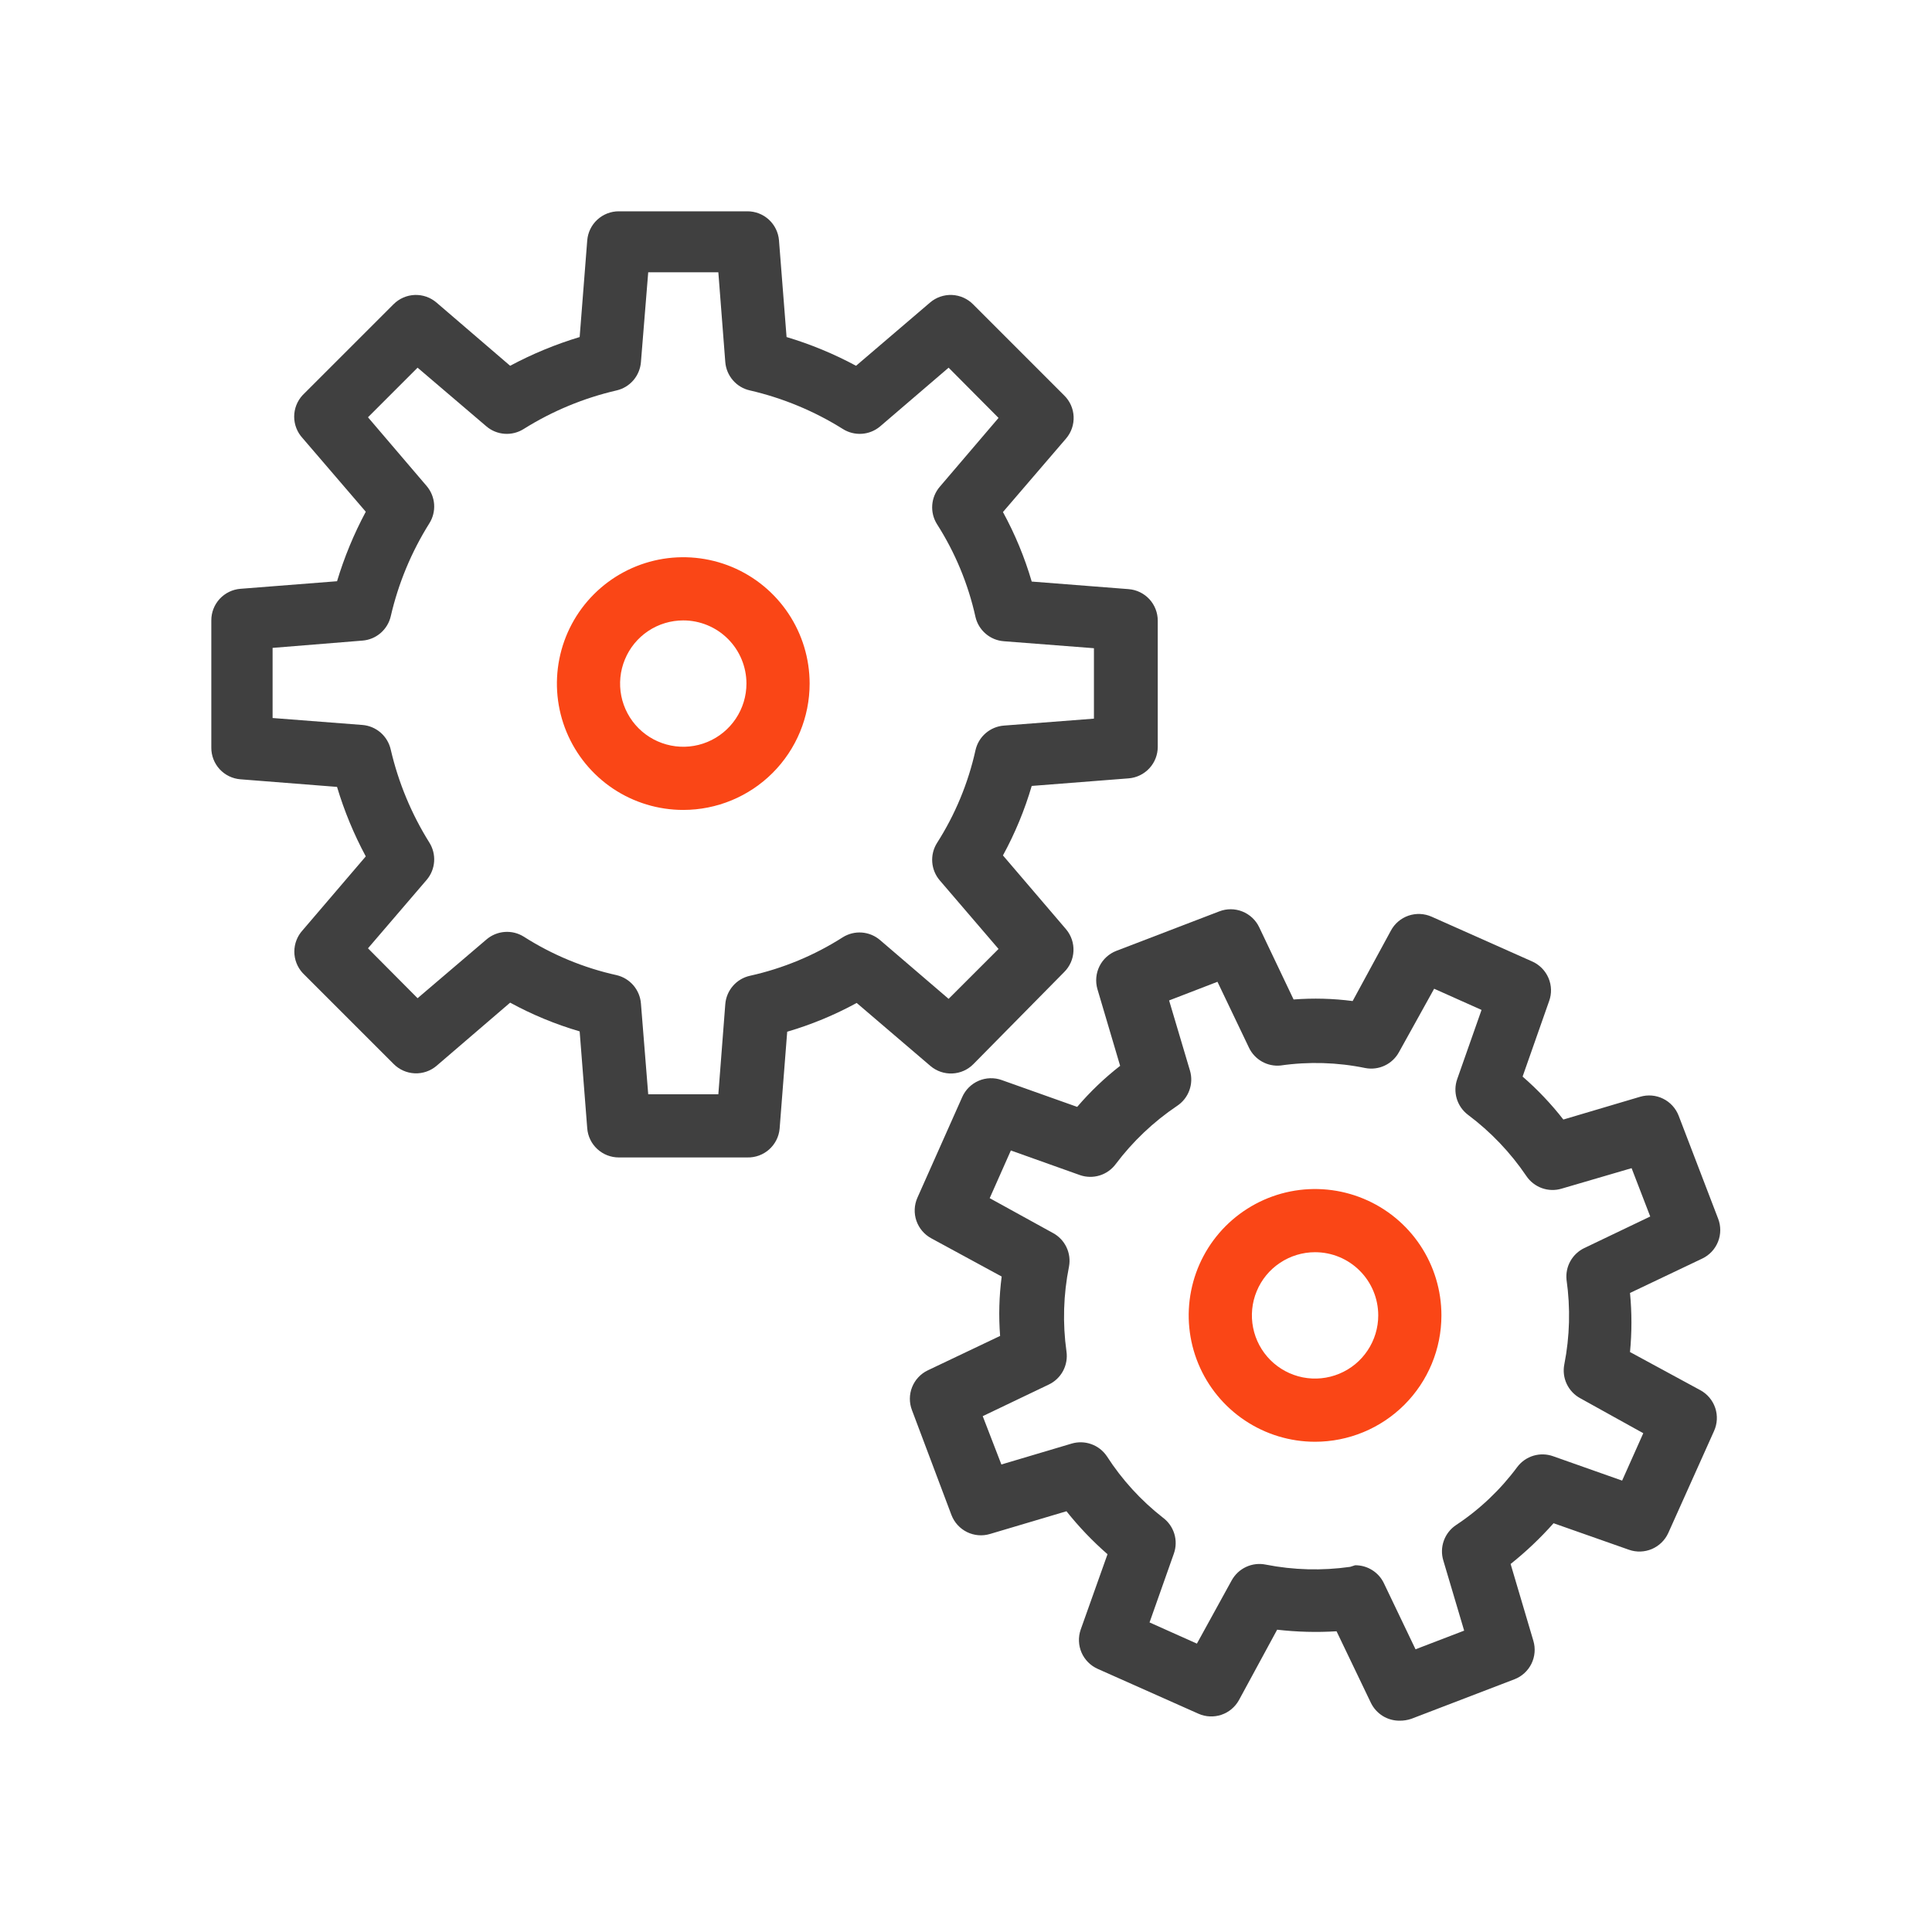 <svg width="64" height="64" viewBox="0 0 64 64" fill="none" xmlns="http://www.w3.org/2000/svg">
<path d="M24.758 38.342H20.499C20.236 38.342 19.982 38.244 19.788 38.065C19.593 37.887 19.474 37.642 19.453 37.379L19.202 34.166C18.402 33.932 17.631 33.613 16.899 33.214L14.461 35.307C14.26 35.478 14.001 35.567 13.737 35.555C13.473 35.543 13.223 35.432 13.038 35.244L10.024 32.23C9.848 32.037 9.75 31.785 9.75 31.524C9.75 31.262 9.848 31.01 10.024 30.817L12.117 28.369C11.723 27.636 11.403 26.864 11.165 26.067L7.963 25.815C7.7 25.794 7.455 25.675 7.276 25.481C7.098 25.287 6.999 25.033 7 24.769V20.552C6.999 20.288 7.098 20.034 7.276 19.84C7.455 19.646 7.7 19.526 7.963 19.505L11.165 19.254C11.405 18.457 11.724 17.686 12.117 16.952L10.024 14.514C9.845 14.32 9.745 14.066 9.745 13.802C9.745 13.538 9.845 13.284 10.024 13.09L13.038 10.077C13.225 9.89 13.475 9.781 13.739 9.771C14.003 9.761 14.261 9.852 14.461 10.024L16.899 12.117C17.634 11.724 18.405 11.405 19.202 11.165L19.453 7.963C19.474 7.7 19.593 7.455 19.788 7.276C19.982 7.098 20.236 6.999 20.499 7H24.758C25.022 6.999 25.276 7.098 25.47 7.276C25.664 7.455 25.784 7.7 25.805 7.963L26.056 11.165C26.854 11.403 27.625 11.723 28.358 12.117L30.807 10.024C31.009 9.85 31.27 9.76 31.536 9.771C31.803 9.783 32.055 9.896 32.241 10.087L35.254 13.101C35.443 13.286 35.554 13.536 35.565 13.8C35.577 14.064 35.488 14.323 35.317 14.524L33.224 16.962C33.623 17.693 33.943 18.465 34.177 19.265L37.389 19.516C37.652 19.537 37.897 19.656 38.076 19.85C38.254 20.044 38.353 20.299 38.352 20.562V24.738C38.353 25.001 38.254 25.255 38.076 25.449C37.897 25.643 37.652 25.763 37.389 25.784L34.177 26.035C33.943 26.834 33.623 27.606 33.224 28.337L35.317 30.786C35.485 30.987 35.572 31.243 35.56 31.505C35.549 31.766 35.44 32.014 35.254 32.199L32.241 35.254C32.056 35.44 31.808 35.549 31.547 35.56C31.285 35.572 31.029 35.485 30.828 35.317L28.379 33.224C27.648 33.623 26.876 33.943 26.077 34.177L25.826 37.389C25.802 37.654 25.678 37.899 25.48 38.076C25.282 38.253 25.024 38.348 24.758 38.342V38.342ZM21.473 36.249H23.796L24.026 33.266C24.043 33.042 24.132 32.83 24.279 32.66C24.425 32.491 24.623 32.373 24.842 32.324C25.935 32.082 26.976 31.65 27.919 31.048C28.108 30.93 28.329 30.875 28.552 30.892C28.774 30.909 28.985 30.997 29.154 31.142L31.424 33.088L33.078 31.435L31.131 29.164C30.986 28.995 30.899 28.784 30.882 28.562C30.865 28.34 30.919 28.118 31.037 27.929C31.64 26.986 32.072 25.945 32.314 24.853C32.363 24.634 32.48 24.436 32.65 24.289C32.82 24.142 33.032 24.053 33.256 24.036L36.238 23.806V21.473L33.256 21.242C33.033 21.226 32.822 21.139 32.653 20.994C32.483 20.849 32.364 20.654 32.314 20.437C32.072 19.344 31.64 18.303 31.037 17.36C30.919 17.171 30.865 16.949 30.882 16.727C30.899 16.505 30.986 16.294 31.131 16.125L33.078 13.844L31.424 12.18L29.154 14.126C28.983 14.27 28.772 14.355 28.55 14.37C28.328 14.385 28.107 14.329 27.919 14.21C26.971 13.616 25.932 13.185 24.842 12.933C24.623 12.885 24.425 12.767 24.279 12.597C24.132 12.428 24.043 12.215 24.026 11.992L23.796 9.02H21.473L21.232 11.992C21.215 12.214 21.128 12.425 20.983 12.595C20.838 12.764 20.643 12.883 20.426 12.933C19.337 13.185 18.297 13.616 17.349 14.21C17.162 14.329 16.94 14.385 16.718 14.37C16.496 14.355 16.285 14.27 16.115 14.126L13.833 12.18L12.19 13.823L14.137 16.104C14.28 16.274 14.366 16.486 14.381 16.708C14.396 16.93 14.34 17.151 14.221 17.339C13.627 18.286 13.195 19.326 12.944 20.416C12.893 20.633 12.774 20.828 12.605 20.973C12.436 21.118 12.224 21.205 12.002 21.221L9.03 21.462V23.785L12.002 24.015C12.226 24.032 12.438 24.121 12.608 24.268C12.777 24.415 12.895 24.613 12.944 24.832C13.197 25.921 13.628 26.96 14.221 27.908C14.34 28.096 14.396 28.317 14.381 28.539C14.366 28.762 14.28 28.973 14.137 29.143L12.19 31.414L13.833 33.067L16.115 31.121C16.284 30.976 16.495 30.889 16.717 30.872C16.939 30.855 17.16 30.909 17.349 31.027C18.292 31.629 19.334 32.062 20.426 32.303C20.643 32.354 20.838 32.473 20.983 32.642C21.128 32.812 21.215 33.023 21.232 33.245L21.473 36.249Z" fill="#404040"/>
<path d="M43.563 47.76C42.735 47.76 41.926 47.514 41.238 47.054C40.549 46.594 40.013 45.941 39.696 45.176C39.379 44.411 39.296 43.569 39.458 42.757C39.619 41.945 40.018 41.199 40.603 40.614C41.189 40.029 41.935 39.63 42.747 39.468C43.559 39.307 44.4 39.39 45.165 39.707C45.93 40.023 46.584 40.56 47.044 41.248C47.504 41.937 47.749 42.746 47.749 43.574C47.749 44.684 47.308 45.749 46.523 46.534C45.738 47.319 44.673 47.76 43.563 47.76ZM43.563 41.481C43.149 41.481 42.745 41.604 42.401 41.834C42.056 42.063 41.788 42.39 41.63 42.773C41.471 43.155 41.43 43.576 41.511 43.982C41.591 44.388 41.791 44.761 42.083 45.054C42.376 45.346 42.749 45.546 43.155 45.627C43.561 45.707 43.982 45.666 44.364 45.507C44.747 45.349 45.074 45.081 45.303 44.736C45.533 44.392 45.656 43.988 45.656 43.574C45.656 43.019 45.436 42.486 45.043 42.094C44.651 41.701 44.118 41.481 43.563 41.481Z" fill="#FA4616"/>
<path d="M46.357 57C46.161 57 45.969 56.946 45.802 56.842C45.636 56.738 45.502 56.59 45.415 56.414L44.275 54.038C43.619 54.079 42.96 54.061 42.307 53.986L41.041 56.32C40.914 56.548 40.707 56.722 40.459 56.805C40.211 56.888 39.941 56.876 39.702 56.77L36.364 55.284C36.124 55.177 35.933 54.985 35.828 54.745C35.724 54.505 35.713 54.234 35.798 53.986L36.688 51.485C36.192 51.053 35.737 50.576 35.328 50.062L32.795 50.815C32.542 50.891 32.27 50.868 32.034 50.752C31.797 50.635 31.613 50.434 31.518 50.187L30.21 46.713C30.116 46.468 30.117 46.196 30.214 45.952C30.311 45.707 30.497 45.508 30.733 45.395L33.13 44.254C33.079 43.598 33.097 42.939 33.182 42.287L30.849 41.02C30.618 40.895 30.443 40.688 30.357 40.44C30.272 40.192 30.283 39.921 30.388 39.681L31.874 36.343C31.98 36.101 32.175 35.908 32.417 35.803C32.66 35.698 32.933 35.689 33.182 35.778L35.683 36.667C36.111 36.167 36.587 35.711 37.106 35.307L36.353 32.764C36.281 32.513 36.305 32.243 36.421 32.009C36.537 31.774 36.737 31.592 36.981 31.498L40.392 30.19C40.638 30.095 40.91 30.097 41.154 30.194C41.398 30.291 41.597 30.476 41.711 30.713L42.852 33.109C43.504 33.059 44.16 33.076 44.808 33.161L46.075 30.828C46.2 30.595 46.408 30.418 46.659 30.332C46.91 30.247 47.183 30.259 47.425 30.367L50.763 31.853C51.003 31.962 51.193 32.157 51.296 32.399C51.399 32.641 51.407 32.914 51.317 33.161L50.438 35.663C50.933 36.093 51.385 36.569 51.788 37.086L54.331 36.332C54.584 36.257 54.856 36.279 55.093 36.396C55.329 36.512 55.513 36.714 55.608 36.96L56.916 40.372C57.01 40.617 57.009 40.889 56.912 41.133C56.815 41.377 56.63 41.576 56.393 41.69L53.996 42.831C54.059 43.482 54.059 44.137 53.996 44.788L56.33 46.054C56.561 46.181 56.736 46.39 56.82 46.641C56.903 46.891 56.889 47.163 56.78 47.404L55.263 50.784C55.154 51.022 54.961 51.21 54.721 51.313C54.481 51.415 54.211 51.425 53.965 51.339L51.464 50.459C51.029 50.949 50.553 51.401 50.041 51.809L50.794 54.352C50.87 54.605 50.847 54.877 50.731 55.114C50.614 55.35 50.413 55.535 50.166 55.629L46.755 56.937C46.627 56.981 46.492 57.002 46.357 57ZM44.892 51.851C45.091 51.85 45.286 51.905 45.455 52.011C45.624 52.117 45.759 52.268 45.844 52.448L46.891 54.635L48.502 54.017L47.812 51.694C47.747 51.48 47.752 51.25 47.828 51.039C47.903 50.828 48.044 50.647 48.23 50.522C49.014 50.004 49.701 49.352 50.261 48.597C50.395 48.418 50.584 48.286 50.798 48.222C51.013 48.158 51.243 48.165 51.453 48.241L53.735 49.047L54.436 47.477L52.343 46.316C52.148 46.209 51.992 46.042 51.898 45.841C51.804 45.64 51.777 45.414 51.82 45.196C52.002 44.272 52.026 43.324 51.893 42.391C51.872 42.178 51.916 41.963 52.021 41.776C52.126 41.589 52.286 41.438 52.479 41.345L54.666 40.298L54.049 38.697L51.725 39.377C51.513 39.44 51.285 39.433 51.076 39.358C50.868 39.282 50.688 39.143 50.564 38.959C50.036 38.179 49.382 37.493 48.628 36.929C48.451 36.795 48.321 36.608 48.257 36.396C48.193 36.183 48.198 35.956 48.272 35.746L49.078 33.455L47.508 32.753L46.347 34.846C46.241 35.043 46.076 35.201 45.874 35.297C45.673 35.393 45.446 35.422 45.227 35.38C44.304 35.19 43.355 35.162 42.422 35.296C42.209 35.318 41.994 35.273 41.807 35.168C41.62 35.063 41.469 34.904 41.376 34.71L40.33 32.523L38.728 33.141L39.419 35.464C39.483 35.679 39.476 35.91 39.398 36.121C39.321 36.332 39.178 36.512 38.99 36.636C38.211 37.16 37.525 37.811 36.96 38.561C36.828 38.74 36.641 38.872 36.429 38.938C36.216 39.004 35.988 39 35.778 38.928L33.486 38.111L32.785 39.691L34.877 40.843C35.074 40.948 35.232 41.113 35.328 41.315C35.424 41.516 35.453 41.743 35.411 41.962C35.226 42.886 35.197 43.834 35.328 44.767C35.36 44.989 35.321 45.215 35.216 45.413C35.11 45.611 34.944 45.769 34.742 45.865L32.554 46.912L33.172 48.513L35.495 47.822C35.709 47.758 35.939 47.763 36.15 47.839C36.361 47.914 36.542 48.055 36.667 48.241C37.167 49.017 37.793 49.703 38.519 50.271C38.7 50.404 38.834 50.592 38.9 50.807C38.966 51.022 38.961 51.252 38.886 51.464L38.08 53.745L39.649 54.447L40.8 52.354C40.908 52.157 41.076 52 41.279 51.906C41.483 51.811 41.711 51.785 41.931 51.83C42.851 52.011 43.796 52.036 44.725 51.904L44.892 51.851Z" fill="#404040"/>
<path d="M22.634 26.83C21.806 26.83 20.997 26.585 20.308 26.125C19.62 25.665 19.084 25.011 18.767 24.247C18.45 23.482 18.367 22.64 18.529 21.828C18.69 21.016 19.089 20.27 19.674 19.685C20.26 19.099 21.006 18.701 21.817 18.539C22.629 18.378 23.471 18.461 24.236 18.777C25.001 19.094 25.654 19.631 26.114 20.319C26.574 21.007 26.82 21.817 26.82 22.645C26.82 23.755 26.379 24.819 25.594 25.604C24.809 26.389 23.744 26.83 22.634 26.83ZM22.634 20.552C22.22 20.552 21.816 20.674 21.471 20.904C21.127 21.134 20.859 21.461 20.701 21.844C20.542 22.226 20.501 22.647 20.581 23.053C20.662 23.459 20.861 23.832 21.154 24.125C21.447 24.417 21.82 24.616 22.226 24.697C22.632 24.778 23.053 24.737 23.435 24.578C23.817 24.42 24.144 24.151 24.374 23.807C24.604 23.463 24.727 23.058 24.727 22.645C24.727 22.09 24.506 21.557 24.114 21.165C23.721 20.772 23.189 20.552 22.634 20.552Z" fill="#FA4616"/>
</svg>
